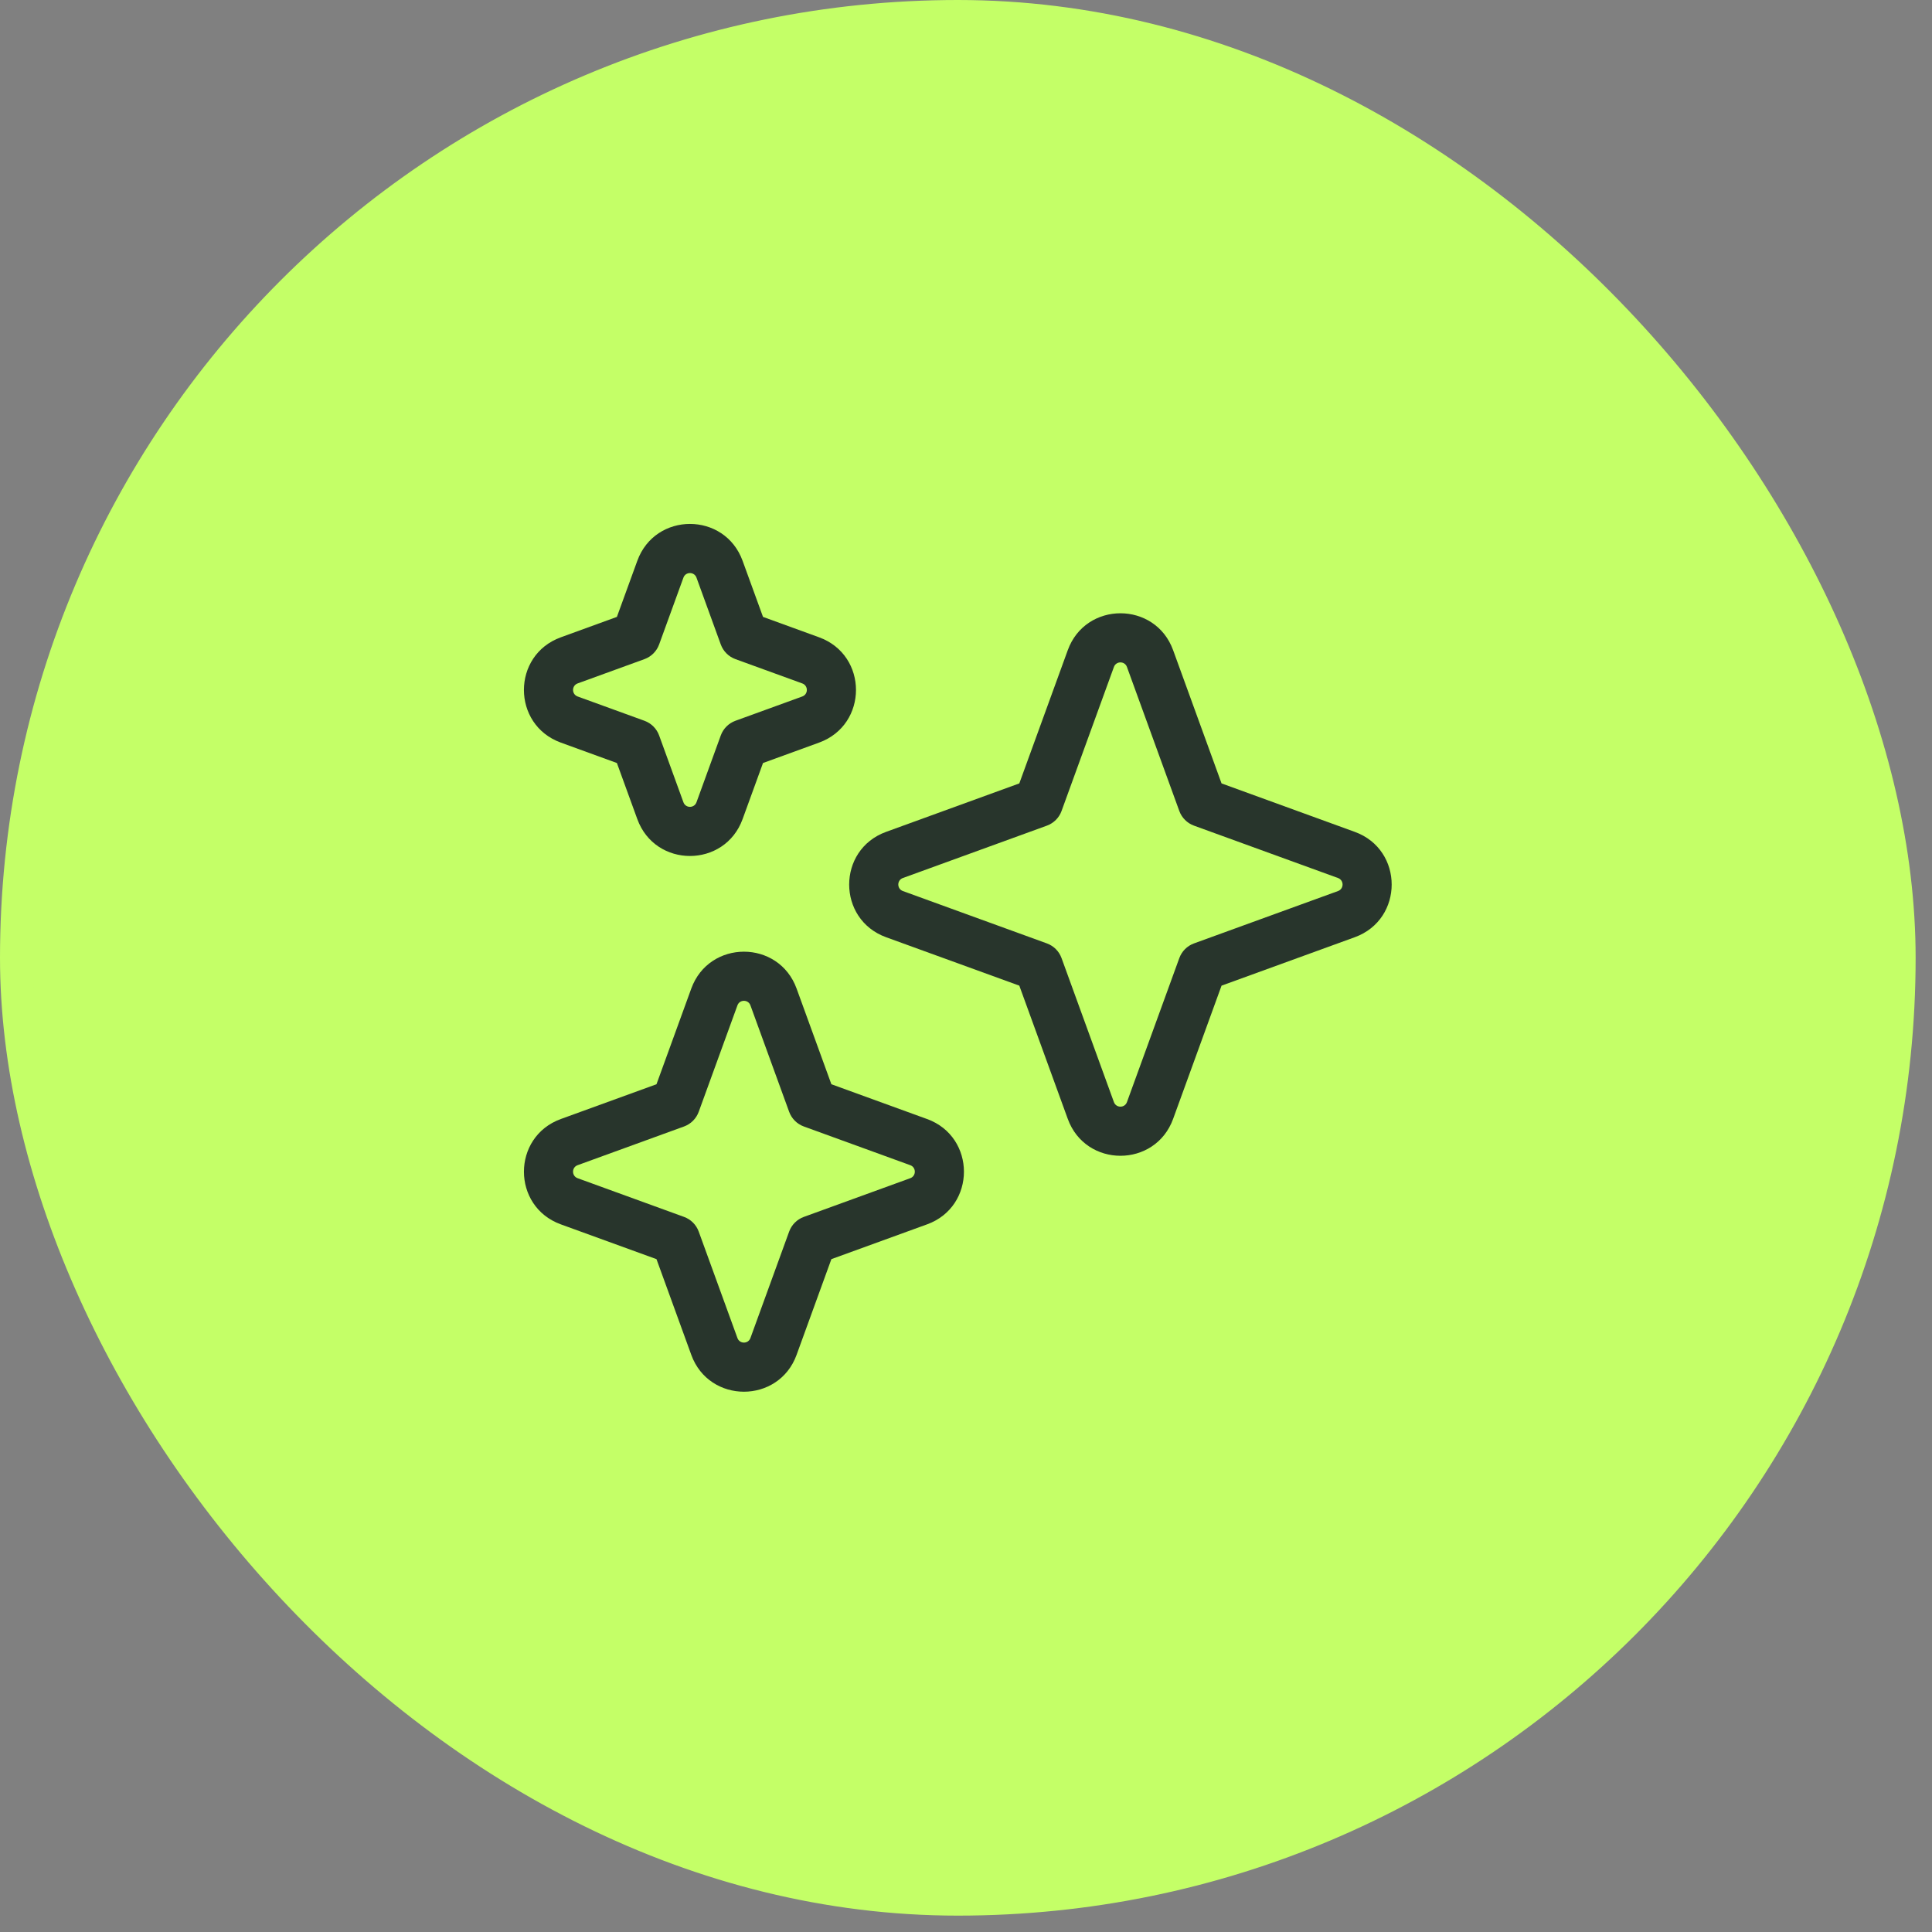 <svg width="59" height="59" viewBox="0 0 59 59" fill="none" xmlns="http://www.w3.org/2000/svg">
<rect x="0" y="0" width="59" height="59" fill="#808080" stroke="none"/>
<rect x="0.5" y="0.5" width="57.5" height="57.5" rx="28.75" fill="#C4FF67"/>
<rect x="0.5" y="0.5" width="57.5" height="57.5" rx="28.75" stroke="#C4FF67"/>
<path fill-rule="evenodd" clip-rule="evenodd" d="M34.415 20.368C34.348 20.182 34.085 20.182 34.017 20.368L32.418 24.766C32.343 24.974 32.178 25.138 31.97 25.214L27.572 26.813C27.572 26.813 27.572 26.813 27.572 26.813C27.386 26.881 27.386 27.143 27.572 27.211L31.97 28.81C32.178 28.886 32.343 29.05 32.418 29.259L34.017 33.656C34.017 33.656 34.017 33.656 34.017 33.656C34.085 33.842 34.348 33.842 34.415 33.656C34.415 33.656 34.415 33.656 34.415 33.656L36.014 29.259C36.09 29.05 36.254 28.886 36.463 28.81L40.861 27.211L40.861 27.211C41.046 27.143 41.046 26.881 40.861 26.813L40.861 26.813L36.463 25.214C36.254 25.138 36.09 24.974 36.014 24.766L34.415 20.368C34.415 20.368 34.415 20.368 34.415 20.368ZM32.608 19.855C33.154 18.353 35.279 18.353 35.825 19.855L35.825 19.855L37.304 23.924L41.373 25.404C41.373 25.404 41.373 25.404 41.373 25.404C42.875 25.95 42.875 28.074 41.373 28.621L37.304 30.1L35.825 34.169L35.825 34.169C35.279 35.671 33.154 35.671 32.608 34.169L32.608 34.169L31.128 30.1L27.059 28.621L27.316 27.916L27.059 28.621C25.557 28.074 25.557 25.95 27.059 25.404L27.059 25.404L31.128 23.924L32.608 19.855L33.313 20.112L32.608 19.855Z" fill="#28352C"/>
<path fill-rule="evenodd" clip-rule="evenodd" d="M22.917 30.702C22.85 30.517 22.587 30.517 22.52 30.702L21.338 33.952C21.262 34.161 21.098 34.325 20.889 34.401L17.639 35.583L17.639 35.583C17.453 35.65 17.454 35.913 17.639 35.98L17.639 35.98L20.889 37.162C21.098 37.238 21.262 37.402 21.338 37.611L22.52 40.861C22.52 40.861 22.52 40.861 22.52 40.861C22.587 41.047 22.85 41.047 22.917 40.861C22.917 40.861 22.917 40.861 22.917 40.861L24.099 37.611C24.175 37.402 24.339 37.238 24.548 37.162L27.798 35.98L27.798 35.98C27.983 35.913 27.984 35.65 27.798 35.583L27.798 35.583L24.548 34.401C24.339 34.325 24.175 34.161 24.099 33.952L22.917 30.702ZM21.11 30.19C21.656 28.687 23.781 28.687 24.327 30.19L25.389 33.111L28.31 34.173C28.311 34.173 28.311 34.173 28.311 34.173C29.812 34.719 29.813 36.844 28.311 37.39C28.311 37.39 28.31 37.39 28.31 37.39L25.389 38.452L24.327 41.373L24.327 41.374C23.781 42.876 21.656 42.876 21.11 41.374L21.11 41.373L20.048 38.452L17.127 37.39C17.127 37.39 17.127 37.39 17.127 37.39C15.624 36.844 15.625 34.719 17.127 34.173L20.048 33.111L21.11 30.19Z" fill="#28352C"/>
<path fill-rule="evenodd" clip-rule="evenodd" d="M21.269 17.639C21.201 17.454 20.939 17.454 20.871 17.639L20.129 19.68C20.053 19.889 19.889 20.053 19.68 20.129L17.639 20.871C17.639 20.871 17.639 20.871 17.639 20.871C17.454 20.939 17.454 21.201 17.639 21.269C17.639 21.269 17.639 21.269 17.639 21.269L19.68 22.011C19.889 22.087 20.053 22.251 20.129 22.46L20.871 24.501C20.871 24.501 20.871 24.501 20.871 24.501C20.939 24.686 21.201 24.686 21.269 24.501L21.974 24.757L21.269 24.501L22.011 22.46C22.087 22.251 22.251 22.087 22.46 22.011L24.501 21.269C24.501 21.269 24.501 21.269 24.501 21.269C24.686 21.201 24.686 20.939 24.501 20.871L22.46 20.129C22.251 20.053 22.087 19.889 22.011 19.68L21.269 17.639C21.269 17.639 21.269 17.639 21.269 17.639ZM19.462 17.127C20.008 15.624 22.132 15.624 22.678 17.127L22.678 17.127L23.301 18.839L25.013 19.462L24.771 20.129L25.013 19.462C26.516 20.008 26.516 22.132 25.013 22.678L24.757 21.974L25.013 22.678L23.301 23.301L22.678 25.013L22.115 24.808L22.678 25.013C22.132 26.516 20.008 26.516 19.462 25.013L20.166 24.757L19.462 25.013L18.839 23.301L17.127 22.678L17.127 22.678C15.624 22.132 15.624 20.008 17.127 19.462L17.127 19.462L18.839 18.839L19.462 17.127L19.462 17.127Z" fill="#28352C"/>
</svg>
